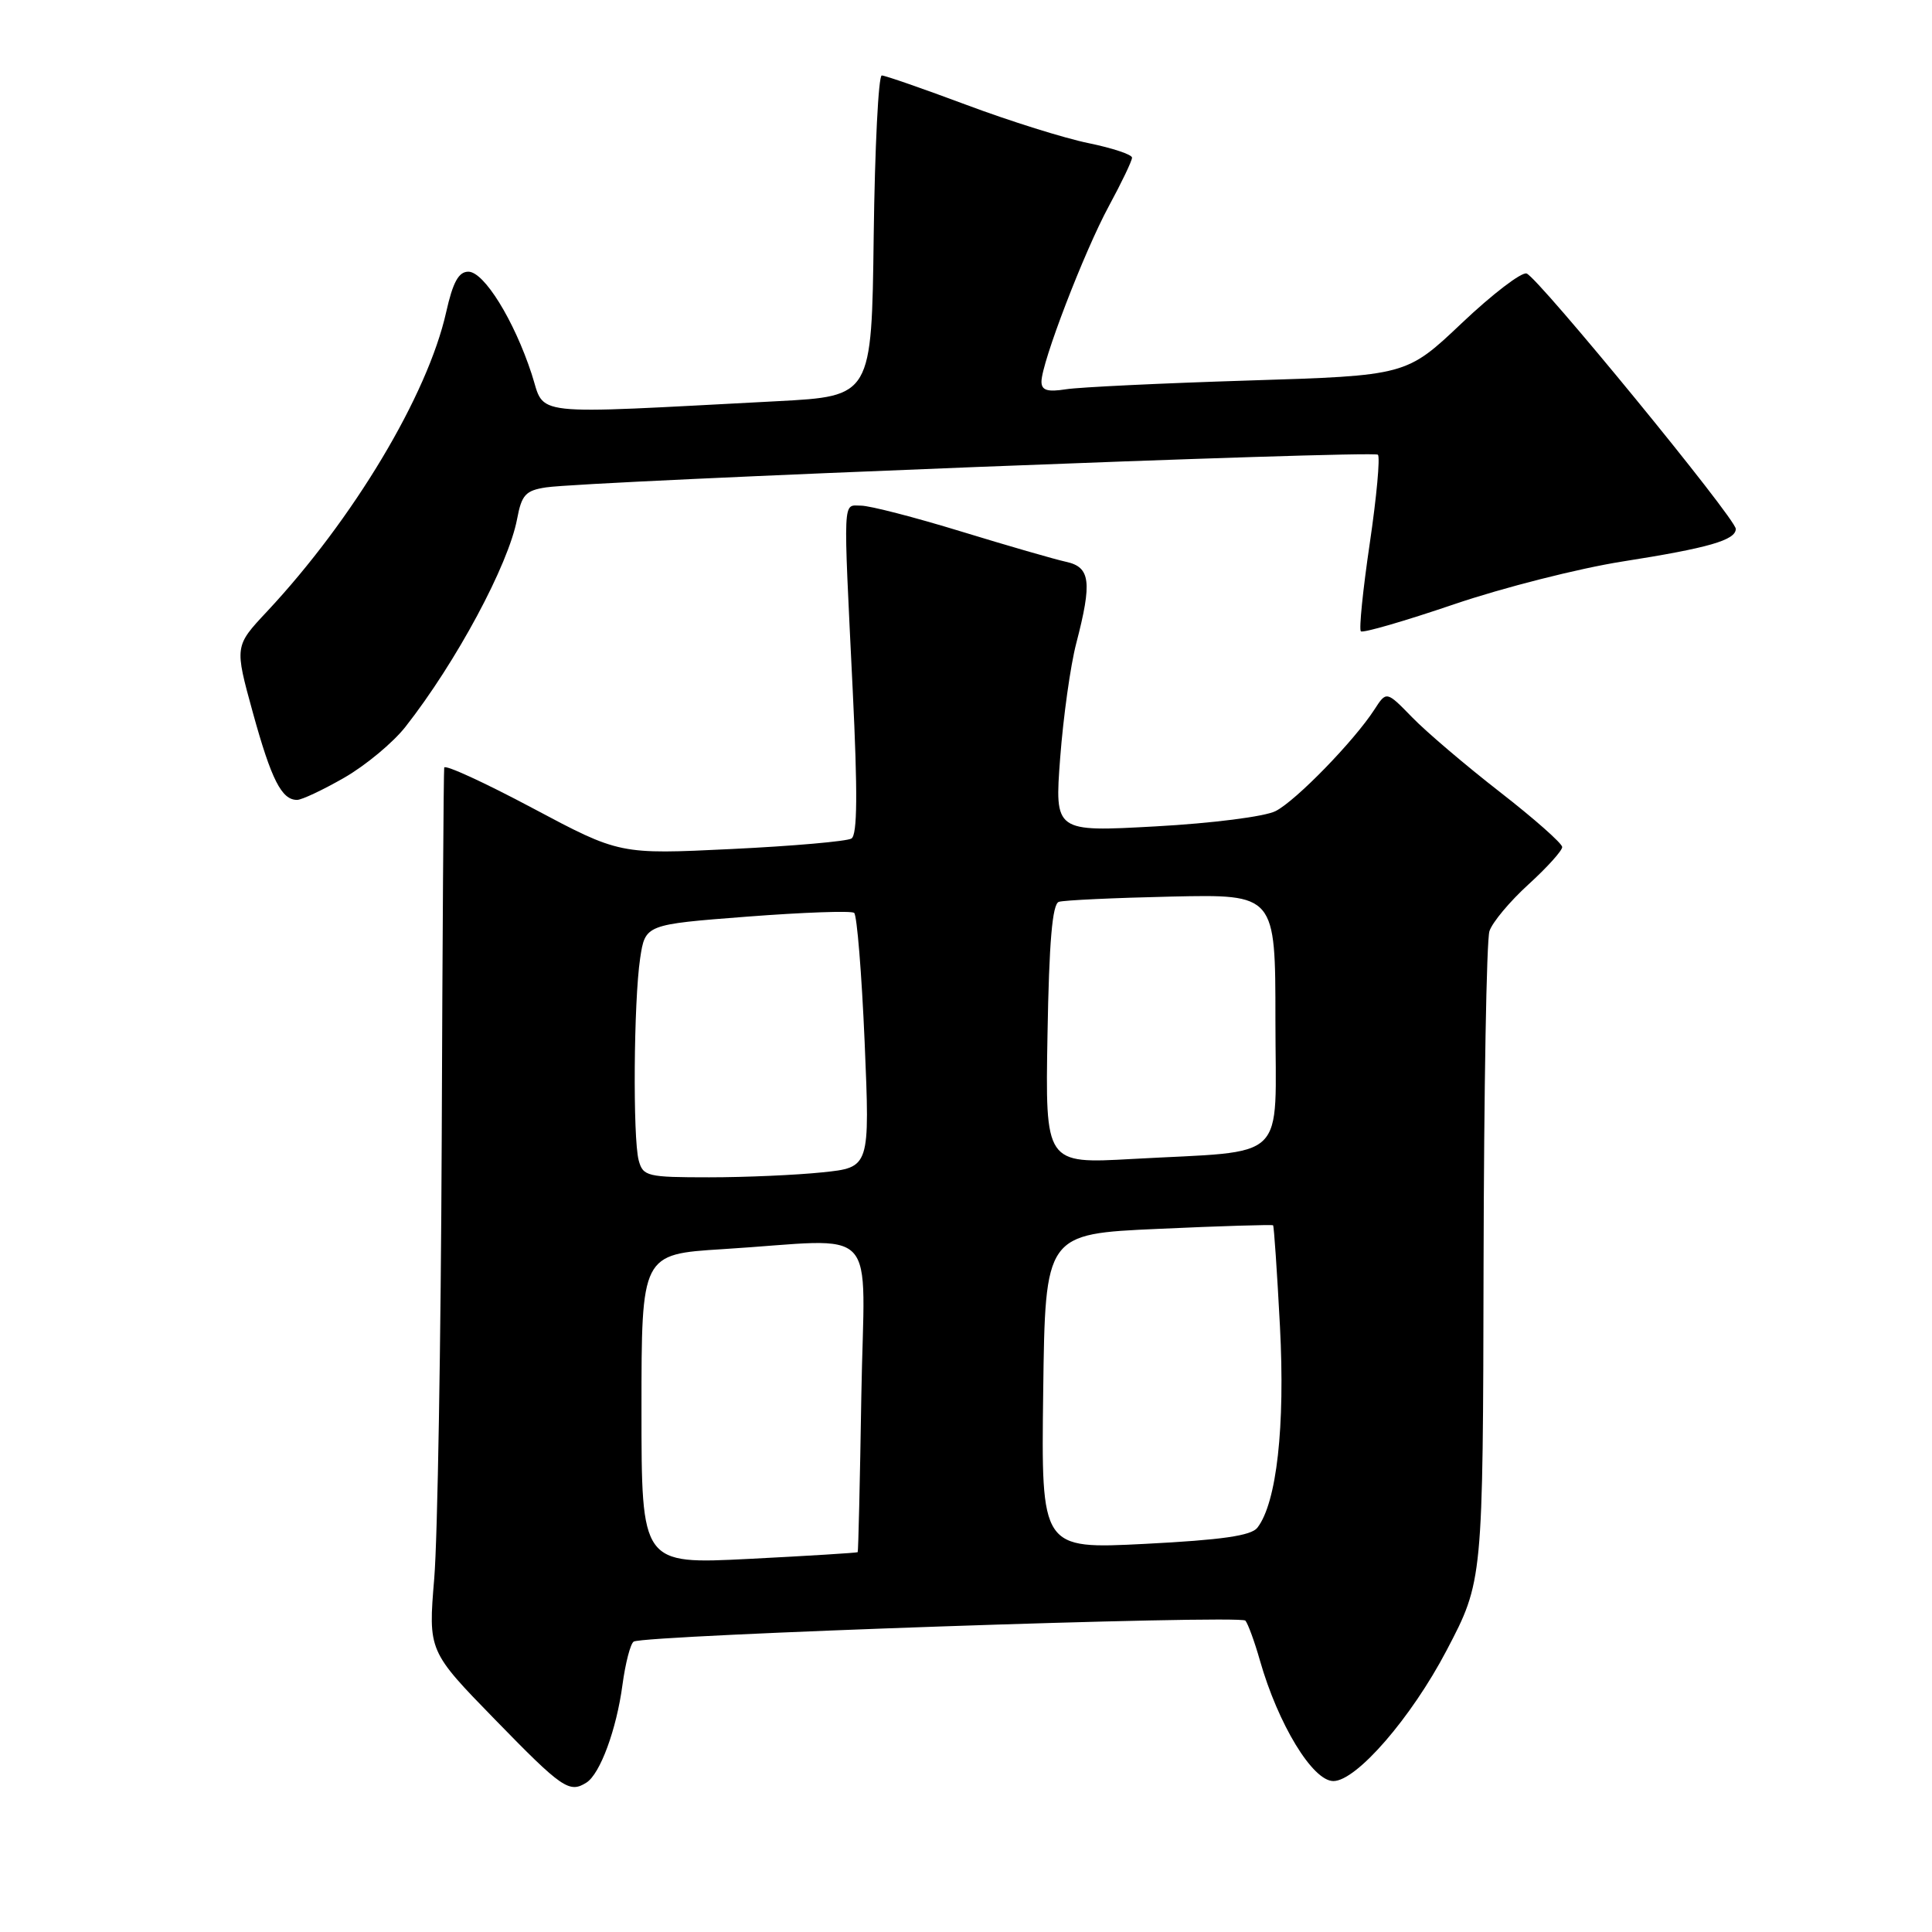 <?xml version="1.0" encoding="UTF-8" standalone="no"?>
<!DOCTYPE svg PUBLIC "-//W3C//DTD SVG 1.1//EN" "http://www.w3.org/Graphics/SVG/1.1/DTD/svg11.dtd" >
<svg xmlns="http://www.w3.org/2000/svg" xmlns:xlink="http://www.w3.org/1999/xlink" version="1.1" viewBox="0 0 256 256">
 <g >
 <path fill="currentColor"
d=" M 77.71 236.20 C 79.52 235.05 81.69 229.17 82.48 223.25 C 82.87 220.36 83.54 217.78 83.97 217.52 C 85.36 216.66 164.35 213.95 165.02 214.74 C 165.37 215.16 166.24 217.53 166.94 220.00 C 169.36 228.48 173.93 236.00 176.68 236.00 C 179.73 236.00 187.00 227.62 191.68 218.69 C 196.50 209.50 196.50 209.50 196.58 167.50 C 196.63 144.40 196.97 124.55 197.36 123.38 C 197.74 122.21 200.07 119.43 202.53 117.19 C 204.99 114.95 207.00 112.72 207.00 112.24 C 207.00 111.76 203.29 108.48 198.75 104.95 C 194.21 101.42 188.97 96.96 187.11 95.04 C 183.71 91.55 183.71 91.55 182.11 94.03 C 179.43 98.17 171.72 106.10 169.03 107.47 C 167.61 108.20 160.63 109.09 153.12 109.50 C 139.74 110.24 139.74 110.24 140.48 100.41 C 140.89 95.01 141.84 88.18 142.61 85.24 C 144.73 77.09 144.49 75.14 141.25 74.44 C 139.74 74.11 133.48 72.30 127.34 70.42 C 121.21 68.54 115.24 67.00 114.09 67.00 C 111.64 67.00 111.72 65.32 112.99 91.47 C 113.65 105.05 113.61 110.63 112.82 111.11 C 112.22 111.48 105.06 112.11 96.92 112.50 C 82.10 113.22 82.10 113.22 70.55 107.07 C 64.20 103.69 58.94 101.27 58.86 101.71 C 58.78 102.14 58.63 124.33 58.53 151.00 C 58.42 177.68 57.98 203.84 57.54 209.13 C 56.74 218.77 56.74 218.77 65.62 227.88 C 74.49 236.99 75.44 237.64 77.71 236.20 Z  M 45.63 103.04 C 48.45 101.42 52.09 98.39 53.73 96.30 C 60.46 87.72 67.38 74.83 68.52 68.76 C 69.12 65.56 69.65 64.99 72.36 64.58 C 77.85 63.75 182.00 59.66 182.58 60.25 C 182.89 60.56 182.41 65.85 181.50 72.00 C 180.59 78.15 180.06 83.40 180.32 83.65 C 180.57 83.91 186.12 82.30 192.64 80.08 C 199.16 77.86 209.22 75.31 215.00 74.40 C 226.40 72.61 230.00 71.57 230.00 70.08 C 230.00 68.72 203.78 36.72 202.28 36.24 C 201.60 36.03 197.74 38.98 193.70 42.81 C 186.35 49.77 186.35 49.77 165.43 50.42 C 153.92 50.78 143.04 51.30 141.25 51.58 C 138.79 51.97 138.00 51.72 138.00 50.57 C 138.00 48.08 143.65 33.36 146.94 27.29 C 148.62 24.19 150.00 21.31 150.00 20.89 C 150.00 20.48 147.41 19.62 144.25 18.97 C 141.09 18.33 133.81 16.05 128.07 13.90 C 122.33 11.76 117.28 10.00 116.84 10.00 C 116.40 10.00 115.92 19.56 115.77 31.25 C 115.50 52.50 115.50 52.50 103.00 53.16 C 69.48 54.91 72.30 55.23 70.45 49.56 C 68.12 42.44 64.14 36.00 62.06 36.00 C 60.77 36.00 60.01 37.39 59.12 41.36 C 56.66 52.36 46.81 68.81 35.36 81.05 C 31.08 85.62 31.08 85.62 33.50 94.41 C 35.95 103.30 37.32 106.01 39.37 105.99 C 39.99 105.99 42.81 104.66 45.63 103.04 Z  M 85.00 186.74 C 85.00 166.19 85.00 166.19 95.75 165.52 C 116.98 164.20 114.52 161.59 114.13 185.00 C 113.95 196.28 113.73 205.58 113.65 205.67 C 113.57 205.76 107.09 206.16 99.25 206.56 C 85.00 207.28 85.00 207.28 85.00 186.74 Z  M 138.23 184.39 C 138.50 163.50 138.50 163.50 153.49 162.83 C 161.74 162.45 168.58 162.25 168.69 162.36 C 168.81 162.48 169.22 168.50 169.60 175.74 C 170.30 189.02 169.17 199.12 166.61 202.43 C 165.79 203.49 161.89 204.05 151.73 204.57 C 137.96 205.27 137.96 205.27 138.23 184.39 Z  M 84.63 153.75 C 83.84 150.78 83.97 132.71 84.82 127.00 C 85.50 122.50 85.50 122.50 99.00 121.46 C 106.42 120.89 112.81 120.66 113.18 120.96 C 113.55 121.26 114.18 128.97 114.57 138.09 C 115.27 154.69 115.27 154.69 108.99 155.34 C 105.53 155.70 98.78 156.00 93.97 156.00 C 85.76 156.00 85.20 155.87 84.63 153.75 Z  M 138.80 137.06 C 139.01 124.80 139.44 119.79 140.30 119.50 C 140.96 119.28 147.69 118.97 155.25 118.80 C 169.00 118.50 169.00 118.50 169.00 135.16 C 169.00 154.35 171.01 152.40 150.00 153.57 C 138.50 154.21 138.50 154.21 138.80 137.06 Z "/>
</g>
</svg>